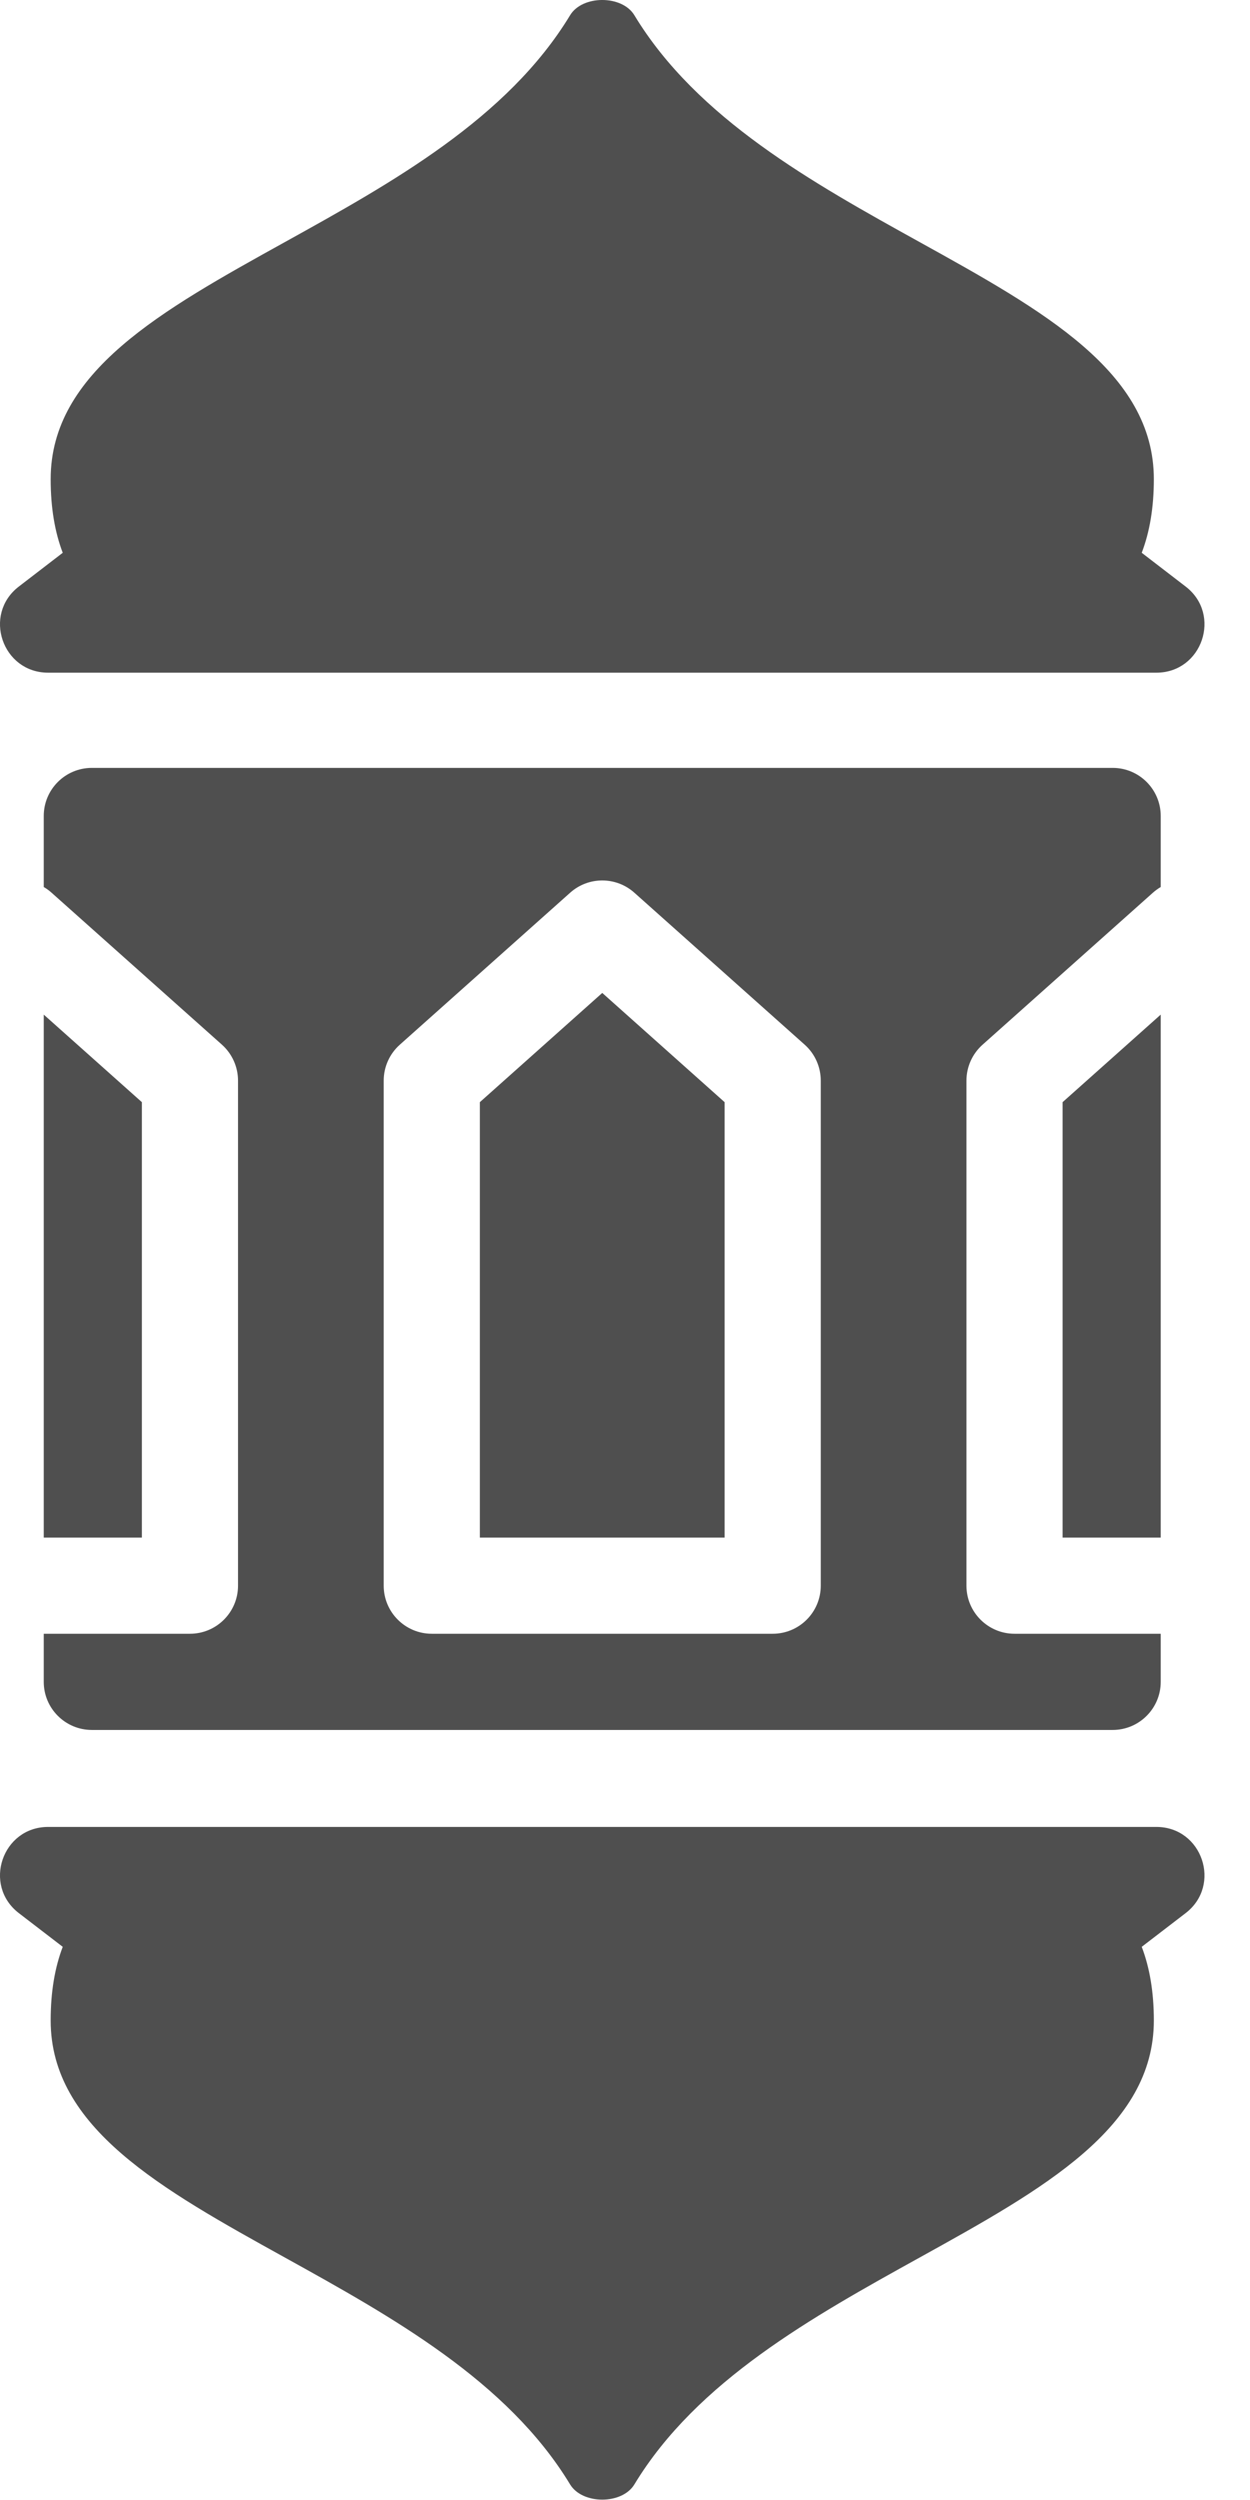 <svg width="26" height="52" viewBox="0 0 26 52" fill="none" xmlns="http://www.w3.org/2000/svg">
<path d="M23.748 11.498C23.913 11.066 24 10.559 24 9.966C24 7.735 21.697 6.459 19.128 5.035C16.912 3.807 14.499 2.47 13.195 0.317C12.94 -0.106 12.114 -0.106 11.858 0.317C10.554 2.47 8.141 3.807 5.926 5.035C3.357 6.459 1.054 7.735 1.054 9.966C1.054 10.559 1.14 11.066 1.305 11.498L0.392 12.2C-0.365 12.781 0.047 13.992 1.002 13.992H24.052C25.006 13.992 25.418 12.781 24.661 12.2L23.748 11.498Z" fill="#4F4F4F"/>
<path d="M1.305 40.494L0.392 39.793C-0.365 39.211 0.047 38 1.002 38H24.052C25.006 38 25.418 39.211 24.661 39.793L23.748 40.494C23.913 40.927 24 41.433 24 42.026C24 44.258 21.697 45.534 19.128 46.957C16.912 48.185 14.499 49.522 13.195 51.676C12.94 52.098 12.114 52.098 11.858 51.676C10.554 49.522 8.141 48.185 5.926 46.957C3.357 45.534 1.054 44.258 1.054 42.026C1.054 41.433 1.14 40.927 1.305 40.494Z" fill="#4F4F4F"/>
<path d="M15.072 31.982V22.925L12.527 20.653L9.981 22.925V31.982H15.072Z" fill="#4F4F4F"/>
<path fill-rule="evenodd" clip-rule="evenodd" d="M0.91 16.972C0.91 16.42 1.358 15.972 1.911 15.972H23.143C23.695 15.972 24.143 16.42 24.143 16.972V18.45C24.087 18.483 24.033 18.522 23.982 18.567L20.437 21.73C20.224 21.92 20.102 22.192 20.102 22.477V32.982C20.102 33.534 20.55 33.982 21.102 33.982H24.143V34.983C24.143 35.535 23.695 35.983 23.143 35.983H1.911C1.358 35.983 0.91 35.535 0.91 34.983V33.982H3.951C4.503 33.982 4.951 33.534 4.951 32.982V22.477C4.951 22.192 4.829 21.92 4.617 21.73L1.071 18.567C1.021 18.522 0.967 18.483 0.91 18.45V16.972ZM8.316 21.73C8.103 21.92 7.981 22.192 7.981 22.477V32.982C7.981 33.534 8.429 33.982 8.981 33.982H16.072C16.625 33.982 17.072 33.534 17.072 32.982V22.477C17.072 22.192 16.951 21.92 16.738 21.73L13.193 18.567C12.813 18.229 12.24 18.229 11.861 18.567L8.316 21.73Z" fill="#4F4F4F"/>
<path d="M22.102 22.925L24.143 21.104V31.982H22.102V22.925Z" fill="#4F4F4F"/>
<path d="M0.91 31.982V21.104L2.951 22.925V31.982H0.91Z" fill="#4F4F4F"/>
</svg>
